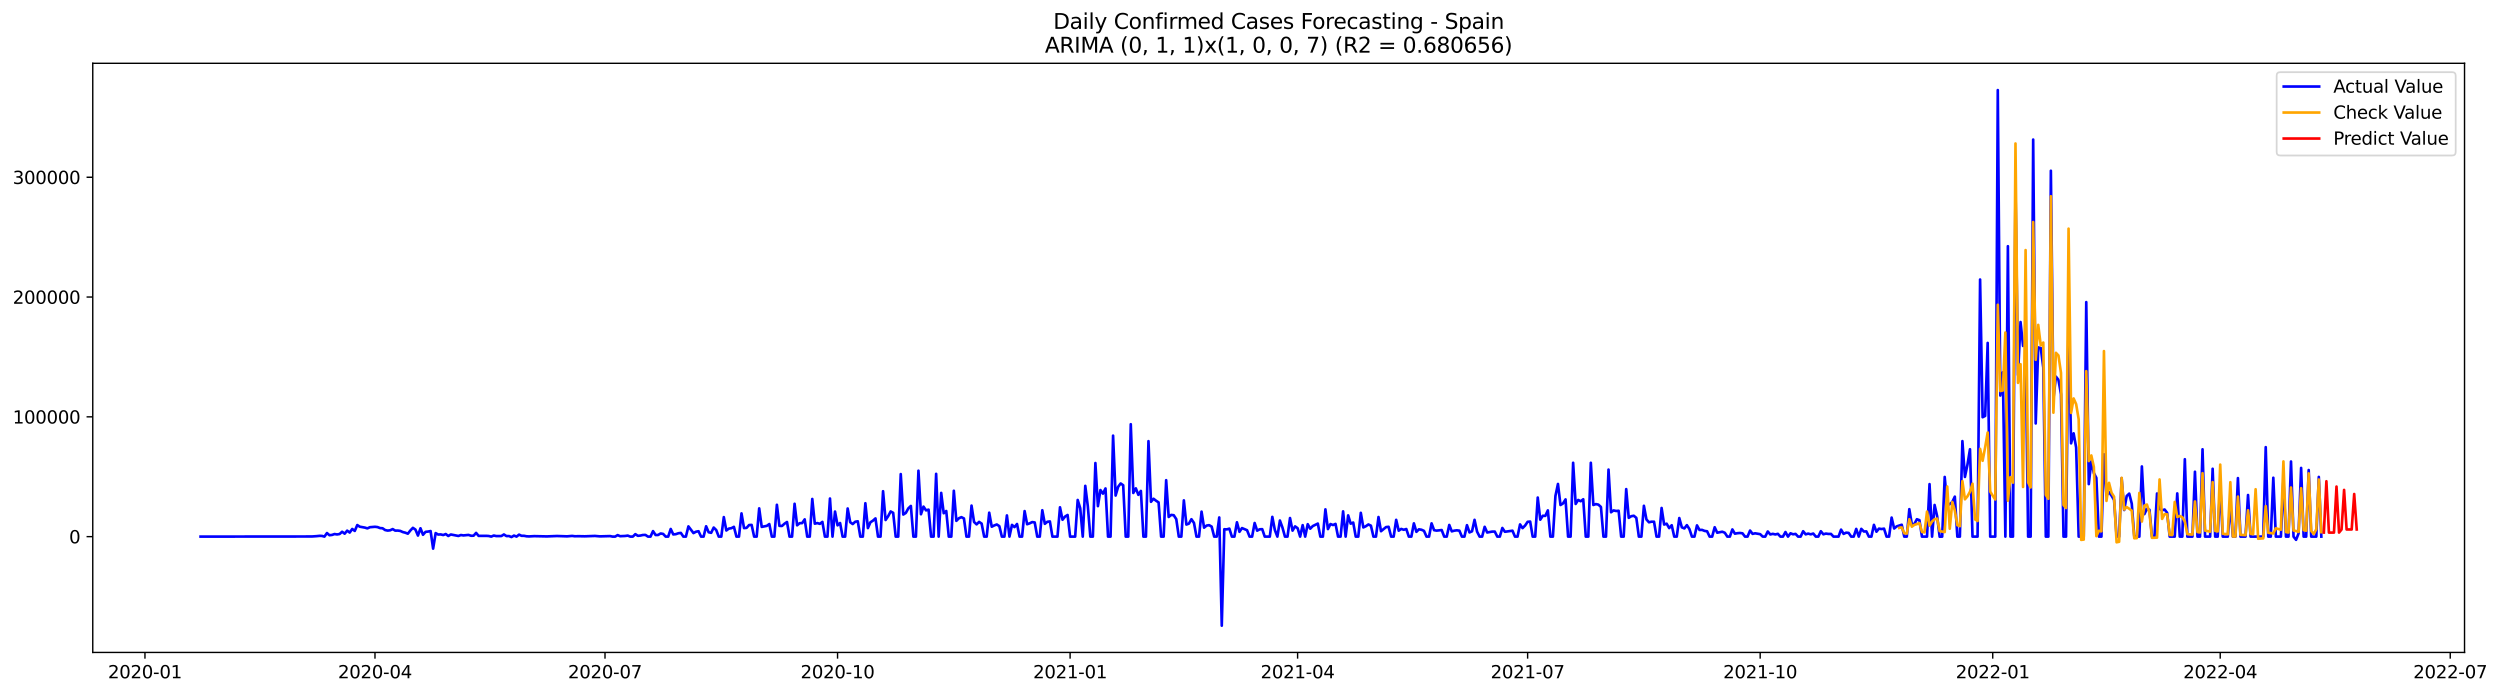 <?xml version="1.0" encoding="utf-8" standalone="no"?>
<!DOCTYPE svg PUBLIC "-//W3C//DTD SVG 1.1//EN"
  "http://www.w3.org/Graphics/SVG/1.1/DTD/svg11.dtd">
<svg xmlns:xlink="http://www.w3.org/1999/xlink" width="1411.602pt" height="392.274pt" viewBox="0 0 1411.602 392.274" xmlns="http://www.w3.org/2000/svg" version="1.1">
 <defs>
  <style type="text/css">*{stroke-linejoin: round; stroke-linecap: butt}</style>
 </defs>
 <g id="figure_1">
  <g id="patch_1">
   <path d="M 0 392.274 
L 1411.602 392.274 
L 1411.602 0 
L 0 0 
z
" style="fill: #ffffff"/>
  </g>
  <g id="axes_1">
   <g id="patch_2">
    <path d="M 52.375 368.396 
L 1391.575 368.396 
L 1391.575 35.755 
L 52.375 35.755 
z
" style="fill: #ffffff"/>
   </g>
   <g id="matplotlib.axis_1">
    <g id="xtick_1">
     <g id="line2d_1">
      <defs>
       <path id="mc3ab20acbf" d="M 0 0 
L 0 3.5 
" style="stroke: #000000; stroke-width: 0.8"/>
      </defs>
      <g>
       <use xlink:href="#mc3ab20acbf" x="81.848" y="368.396" style="stroke: #000000; stroke-width: 0.8"/>
      </g>
     </g>
     <g id="text_1">
      <!-- 2020-01 -->
      <g transform="translate(60.957 382.994)scale(0.1 -0.1)">
       <defs>
        <path id="DejaVuSans-32" d="M 1228 531 
L 3431 531 
L 3431 0 
L 469 0 
L 469 531 
Q 828 903 1448 1529 
Q 2069 2156 2228 2338 
Q 2531 2678 2651 2914 
Q 2772 3150 2772 3378 
Q 2772 3750 2511 3984 
Q 2250 4219 1831 4219 
Q 1534 4219 1204 4116 
Q 875 4013 500 3803 
L 500 4441 
Q 881 4594 1212 4672 
Q 1544 4750 1819 4750 
Q 2544 4750 2975 4387 
Q 3406 4025 3406 3419 
Q 3406 3131 3298 2873 
Q 3191 2616 2906 2266 
Q 2828 2175 2409 1742 
Q 1991 1309 1228 531 
z
" transform="scale(0.016)"/>
        <path id="DejaVuSans-30" d="M 2034 4250 
Q 1547 4250 1301 3770 
Q 1056 3291 1056 2328 
Q 1056 1369 1301 889 
Q 1547 409 2034 409 
Q 2525 409 2770 889 
Q 3016 1369 3016 2328 
Q 3016 3291 2770 3770 
Q 2525 4250 2034 4250 
z
M 2034 4750 
Q 2819 4750 3233 4129 
Q 3647 3509 3647 2328 
Q 3647 1150 3233 529 
Q 2819 -91 2034 -91 
Q 1250 -91 836 529 
Q 422 1150 422 2328 
Q 422 3509 836 4129 
Q 1250 4750 2034 4750 
z
" transform="scale(0.016)"/>
        <path id="DejaVuSans-2d" d="M 313 2009 
L 1997 2009 
L 1997 1497 
L 313 1497 
L 313 2009 
z
" transform="scale(0.016)"/>
        <path id="DejaVuSans-31" d="M 794 531 
L 1825 531 
L 1825 4091 
L 703 3866 
L 703 4441 
L 1819 4666 
L 2450 4666 
L 2450 531 
L 3481 531 
L 3481 0 
L 794 0 
L 794 531 
z
" transform="scale(0.016)"/>
       </defs>
       <use xlink:href="#DejaVuSans-32"/>
       <use xlink:href="#DejaVuSans-30" x="63.623"/>
       <use xlink:href="#DejaVuSans-32" x="127.246"/>
       <use xlink:href="#DejaVuSans-30" x="190.869"/>
       <use xlink:href="#DejaVuSans-2d" x="254.492"/>
       <use xlink:href="#DejaVuSans-30" x="290.576"/>
       <use xlink:href="#DejaVuSans-31" x="354.199"/>
      </g>
     </g>
    </g>
    <g id="xtick_2">
     <g id="line2d_2">
      <g>
       <use xlink:href="#mc3ab20acbf" x="211.729" y="368.396" style="stroke: #000000; stroke-width: 0.8"/>
      </g>
     </g>
     <g id="text_2">
      <!-- 2020-04 -->
      <g transform="translate(190.837 382.994)scale(0.1 -0.1)">
       <defs>
        <path id="DejaVuSans-34" d="M 2419 4116 
L 825 1625 
L 2419 1625 
L 2419 4116 
z
M 2253 4666 
L 3047 4666 
L 3047 1625 
L 3713 1625 
L 3713 1100 
L 3047 1100 
L 3047 0 
L 2419 0 
L 2419 1100 
L 313 1100 
L 313 1709 
L 2253 4666 
z
" transform="scale(0.016)"/>
       </defs>
       <use xlink:href="#DejaVuSans-32"/>
       <use xlink:href="#DejaVuSans-30" x="63.623"/>
       <use xlink:href="#DejaVuSans-32" x="127.246"/>
       <use xlink:href="#DejaVuSans-30" x="190.869"/>
       <use xlink:href="#DejaVuSans-2d" x="254.492"/>
       <use xlink:href="#DejaVuSans-30" x="290.576"/>
       <use xlink:href="#DejaVuSans-34" x="354.199"/>
      </g>
     </g>
    </g>
    <g id="xtick_3">
     <g id="line2d_3">
      <g>
       <use xlink:href="#mc3ab20acbf" x="341.61" y="368.396" style="stroke: #000000; stroke-width: 0.8"/>
      </g>
     </g>
     <g id="text_3">
      <!-- 2020-07 -->
      <g transform="translate(320.718 382.994)scale(0.1 -0.1)">
       <defs>
        <path id="DejaVuSans-37" d="M 525 4666 
L 3525 4666 
L 3525 4397 
L 1831 0 
L 1172 0 
L 2766 4134 
L 525 4134 
L 525 4666 
z
" transform="scale(0.016)"/>
       </defs>
       <use xlink:href="#DejaVuSans-32"/>
       <use xlink:href="#DejaVuSans-30" x="63.623"/>
       <use xlink:href="#DejaVuSans-32" x="127.246"/>
       <use xlink:href="#DejaVuSans-30" x="190.869"/>
       <use xlink:href="#DejaVuSans-2d" x="254.492"/>
       <use xlink:href="#DejaVuSans-30" x="290.576"/>
       <use xlink:href="#DejaVuSans-37" x="354.199"/>
      </g>
     </g>
    </g>
    <g id="xtick_4">
     <g id="line2d_4">
      <g>
       <use xlink:href="#mc3ab20acbf" x="472.918" y="368.396" style="stroke: #000000; stroke-width: 0.8"/>
      </g>
     </g>
     <g id="text_4">
      <!-- 2020-10 -->
      <g transform="translate(452.026 382.994)scale(0.1 -0.1)">
       <use xlink:href="#DejaVuSans-32"/>
       <use xlink:href="#DejaVuSans-30" x="63.623"/>
       <use xlink:href="#DejaVuSans-32" x="127.246"/>
       <use xlink:href="#DejaVuSans-30" x="190.869"/>
       <use xlink:href="#DejaVuSans-2d" x="254.492"/>
       <use xlink:href="#DejaVuSans-31" x="290.576"/>
       <use xlink:href="#DejaVuSans-30" x="354.199"/>
      </g>
     </g>
    </g>
    <g id="xtick_5">
     <g id="line2d_5">
      <g>
       <use xlink:href="#mc3ab20acbf" x="604.226" y="368.396" style="stroke: #000000; stroke-width: 0.8"/>
      </g>
     </g>
     <g id="text_5">
      <!-- 2021-01 -->
      <g transform="translate(583.334 382.994)scale(0.1 -0.1)">
       <use xlink:href="#DejaVuSans-32"/>
       <use xlink:href="#DejaVuSans-30" x="63.623"/>
       <use xlink:href="#DejaVuSans-32" x="127.246"/>
       <use xlink:href="#DejaVuSans-31" x="190.869"/>
       <use xlink:href="#DejaVuSans-2d" x="254.492"/>
       <use xlink:href="#DejaVuSans-30" x="290.576"/>
       <use xlink:href="#DejaVuSans-31" x="354.199"/>
      </g>
     </g>
    </g>
    <g id="xtick_6">
     <g id="line2d_6">
      <g>
       <use xlink:href="#mc3ab20acbf" x="732.679" y="368.396" style="stroke: #000000; stroke-width: 0.8"/>
      </g>
     </g>
     <g id="text_6">
      <!-- 2021-04 -->
      <g transform="translate(711.788 382.994)scale(0.1 -0.1)">
       <use xlink:href="#DejaVuSans-32"/>
       <use xlink:href="#DejaVuSans-30" x="63.623"/>
       <use xlink:href="#DejaVuSans-32" x="127.246"/>
       <use xlink:href="#DejaVuSans-31" x="190.869"/>
       <use xlink:href="#DejaVuSans-2d" x="254.492"/>
       <use xlink:href="#DejaVuSans-30" x="290.576"/>
       <use xlink:href="#DejaVuSans-34" x="354.199"/>
      </g>
     </g>
    </g>
    <g id="xtick_7">
     <g id="line2d_7">
      <g>
       <use xlink:href="#mc3ab20acbf" x="862.56" y="368.396" style="stroke: #000000; stroke-width: 0.8"/>
      </g>
     </g>
     <g id="text_7">
      <!-- 2021-07 -->
      <g transform="translate(841.669 382.994)scale(0.1 -0.1)">
       <use xlink:href="#DejaVuSans-32"/>
       <use xlink:href="#DejaVuSans-30" x="63.623"/>
       <use xlink:href="#DejaVuSans-32" x="127.246"/>
       <use xlink:href="#DejaVuSans-31" x="190.869"/>
       <use xlink:href="#DejaVuSans-2d" x="254.492"/>
       <use xlink:href="#DejaVuSans-30" x="290.576"/>
       <use xlink:href="#DejaVuSans-37" x="354.199"/>
      </g>
     </g>
    </g>
    <g id="xtick_8">
     <g id="line2d_8">
      <g>
       <use xlink:href="#mc3ab20acbf" x="993.868" y="368.396" style="stroke: #000000; stroke-width: 0.8"/>
      </g>
     </g>
     <g id="text_8">
      <!-- 2021-10 -->
      <g transform="translate(972.977 382.994)scale(0.1 -0.1)">
       <use xlink:href="#DejaVuSans-32"/>
       <use xlink:href="#DejaVuSans-30" x="63.623"/>
       <use xlink:href="#DejaVuSans-32" x="127.246"/>
       <use xlink:href="#DejaVuSans-31" x="190.869"/>
       <use xlink:href="#DejaVuSans-2d" x="254.492"/>
       <use xlink:href="#DejaVuSans-31" x="290.576"/>
       <use xlink:href="#DejaVuSans-30" x="354.199"/>
      </g>
     </g>
    </g>
    <g id="xtick_9">
     <g id="line2d_9">
      <g>
       <use xlink:href="#mc3ab20acbf" x="1125.177" y="368.396" style="stroke: #000000; stroke-width: 0.8"/>
      </g>
     </g>
     <g id="text_9">
      <!-- 2022-01 -->
      <g transform="translate(1104.285 382.994)scale(0.1 -0.1)">
       <use xlink:href="#DejaVuSans-32"/>
       <use xlink:href="#DejaVuSans-30" x="63.623"/>
       <use xlink:href="#DejaVuSans-32" x="127.246"/>
       <use xlink:href="#DejaVuSans-32" x="190.869"/>
       <use xlink:href="#DejaVuSans-2d" x="254.492"/>
       <use xlink:href="#DejaVuSans-30" x="290.576"/>
       <use xlink:href="#DejaVuSans-31" x="354.199"/>
      </g>
     </g>
    </g>
    <g id="xtick_10">
     <g id="line2d_10">
      <g>
       <use xlink:href="#mc3ab20acbf" x="1253.63" y="368.396" style="stroke: #000000; stroke-width: 0.8"/>
      </g>
     </g>
     <g id="text_10">
      <!-- 2022-04 -->
      <g transform="translate(1232.739 382.994)scale(0.1 -0.1)">
       <use xlink:href="#DejaVuSans-32"/>
       <use xlink:href="#DejaVuSans-30" x="63.623"/>
       <use xlink:href="#DejaVuSans-32" x="127.246"/>
       <use xlink:href="#DejaVuSans-32" x="190.869"/>
       <use xlink:href="#DejaVuSans-2d" x="254.492"/>
       <use xlink:href="#DejaVuSans-30" x="290.576"/>
       <use xlink:href="#DejaVuSans-34" x="354.199"/>
      </g>
     </g>
    </g>
    <g id="xtick_11">
     <g id="line2d_11">
      <g>
       <use xlink:href="#mc3ab20acbf" x="1383.511" y="368.396" style="stroke: #000000; stroke-width: 0.8"/>
      </g>
     </g>
     <g id="text_11">
      <!-- 2022-07 -->
      <g transform="translate(1362.62 382.994)scale(0.1 -0.1)">
       <use xlink:href="#DejaVuSans-32"/>
       <use xlink:href="#DejaVuSans-30" x="63.623"/>
       <use xlink:href="#DejaVuSans-32" x="127.246"/>
       <use xlink:href="#DejaVuSans-32" x="190.869"/>
       <use xlink:href="#DejaVuSans-2d" x="254.492"/>
       <use xlink:href="#DejaVuSans-30" x="290.576"/>
       <use xlink:href="#DejaVuSans-37" x="354.199"/>
      </g>
     </g>
    </g>
   </g>
   <g id="matplotlib.axis_2">
    <g id="ytick_1">
     <g id="line2d_12">
      <defs>
       <path id="mb4e9596f7f" d="M 0 0 
L -3.5 0 
" style="stroke: #000000; stroke-width: 0.8"/>
      </defs>
      <g>
       <use xlink:href="#mb4e9596f7f" x="52.375" y="302.992" style="stroke: #000000; stroke-width: 0.8"/>
      </g>
     </g>
     <g id="text_12">
      <!-- 0 -->
      <g transform="translate(39.013 306.791)scale(0.1 -0.1)">
       <use xlink:href="#DejaVuSans-30"/>
      </g>
     </g>
    </g>
    <g id="ytick_2">
     <g id="line2d_13">
      <g>
       <use xlink:href="#mb4e9596f7f" x="52.375" y="235.358" style="stroke: #000000; stroke-width: 0.8"/>
      </g>
     </g>
     <g id="text_13">
      <!-- 100000 -->
      <g transform="translate(7.2 239.157)scale(0.1 -0.1)">
       <use xlink:href="#DejaVuSans-31"/>
       <use xlink:href="#DejaVuSans-30" x="63.623"/>
       <use xlink:href="#DejaVuSans-30" x="127.246"/>
       <use xlink:href="#DejaVuSans-30" x="190.869"/>
       <use xlink:href="#DejaVuSans-30" x="254.492"/>
       <use xlink:href="#DejaVuSans-30" x="318.115"/>
      </g>
     </g>
    </g>
    <g id="ytick_3">
     <g id="line2d_14">
      <g>
       <use xlink:href="#mb4e9596f7f" x="52.375" y="167.724" style="stroke: #000000; stroke-width: 0.8"/>
      </g>
     </g>
     <g id="text_14">
      <!-- 200000 -->
      <g transform="translate(7.2 171.523)scale(0.1 -0.1)">
       <use xlink:href="#DejaVuSans-32"/>
       <use xlink:href="#DejaVuSans-30" x="63.623"/>
       <use xlink:href="#DejaVuSans-30" x="127.246"/>
       <use xlink:href="#DejaVuSans-30" x="190.869"/>
       <use xlink:href="#DejaVuSans-30" x="254.492"/>
       <use xlink:href="#DejaVuSans-30" x="318.115"/>
      </g>
     </g>
    </g>
    <g id="ytick_4">
     <g id="line2d_15">
      <g>
       <use xlink:href="#mb4e9596f7f" x="52.375" y="100.09" style="stroke: #000000; stroke-width: 0.8"/>
      </g>
     </g>
     <g id="text_15">
      <!-- 300000 -->
      <g transform="translate(7.2 103.889)scale(0.1 -0.1)">
       <defs>
        <path id="DejaVuSans-33" d="M 2597 2516 
Q 3050 2419 3304 2112 
Q 3559 1806 3559 1356 
Q 3559 666 3084 287 
Q 2609 -91 1734 -91 
Q 1441 -91 1130 -33 
Q 819 25 488 141 
L 488 750 
Q 750 597 1062 519 
Q 1375 441 1716 441 
Q 2309 441 2620 675 
Q 2931 909 2931 1356 
Q 2931 1769 2642 2001 
Q 2353 2234 1838 2234 
L 1294 2234 
L 1294 2753 
L 1863 2753 
Q 2328 2753 2575 2939 
Q 2822 3125 2822 3475 
Q 2822 3834 2567 4026 
Q 2313 4219 1838 4219 
Q 1578 4219 1281 4162 
Q 984 4106 628 3988 
L 628 4550 
Q 988 4650 1302 4700 
Q 1616 4750 1894 4750 
Q 2613 4750 3031 4423 
Q 3450 4097 3450 3541 
Q 3450 3153 3228 2886 
Q 3006 2619 2597 2516 
z
" transform="scale(0.016)"/>
       </defs>
       <use xlink:href="#DejaVuSans-33"/>
       <use xlink:href="#DejaVuSans-30" x="63.623"/>
       <use xlink:href="#DejaVuSans-30" x="127.246"/>
       <use xlink:href="#DejaVuSans-30" x="190.869"/>
       <use xlink:href="#DejaVuSans-30" x="254.492"/>
       <use xlink:href="#DejaVuSans-30" x="318.115"/>
      </g>
     </g>
    </g>
   </g>
   <g id="line2d_16">
    <path d="M 113.248 302.992 
L 176.047 302.924 
L 178.902 302.721 
L 180.329 302.571 
L 181.756 302.598 
L 183.184 302.992 
L 184.611 300.993 
L 186.038 302.208 
L 187.465 302.04 
L 188.893 301.542 
L 190.32 301.77 
L 191.747 301.529 
L 193.174 300.251 
L 194.602 301.337 
L 196.029 299.634 
L 197.456 300.696 
L 198.883 298.685 
L 200.311 299.78 
L 201.738 296.479 
L 203.165 297.398 
L 206.02 297.908 
L 207.447 298.342 
L 208.874 297.685 
L 211.729 297.449 
L 213.156 297.617 
L 214.583 298.167 
L 216.011 298.278 
L 217.438 299.287 
L 218.865 299.59 
L 220.292 299.429 
L 221.72 298.746 
L 223.147 299.609 
L 224.574 299.576 
L 226.001 299.776 
L 227.429 300.419 
L 228.856 300.781 
L 230.283 301.34 
L 231.71 299.54 
L 233.138 298.052 
L 234.565 299.007 
L 235.992 302.392 
L 237.42 298.293 
L 238.847 301.953 
L 240.274 300.308 
L 241.701 300.144 
L 243.129 299.857 
L 244.556 309.778 
L 245.983 301.02 
L 247.41 301.822 
L 248.838 301.753 
L 250.265 302.107 
L 251.692 301.542 
L 253.119 302.641 
L 254.547 301.787 
L 258.828 302.623 
L 260.256 302.1 
L 261.683 302.318 
L 264.538 302.038 
L 265.965 302.504 
L 267.392 302.47 
L 268.819 300.905 
L 270.247 302.59 
L 274.528 302.557 
L 275.956 302.643 
L 277.383 302.992 
L 278.81 302.378 
L 280.237 302.7 
L 283.092 302.666 
L 284.519 301.783 
L 285.946 302.677 
L 287.374 302.666 
L 288.801 303.243 
L 290.228 302.411 
L 291.655 302.992 
L 293.083 301.878 
L 294.51 302.547 
L 295.937 302.543 
L 297.365 302.822 
L 298.792 302.884 
L 301.646 302.725 
L 308.783 302.879 
L 314.492 302.652 
L 320.201 302.844 
L 323.055 302.596 
L 324.483 302.784 
L 327.337 302.766 
L 330.192 302.824 
L 335.901 302.61 
L 338.755 302.856 
L 344.464 302.693 
L 345.891 302.992 
L 347.319 302.992 
L 348.746 302.15 
L 350.173 302.761 
L 353.028 302.624 
L 354.455 302.415 
L 355.882 302.992 
L 357.31 302.992 
L 358.737 301.609 
L 360.164 302.541 
L 361.591 302.4 
L 363.019 302.071 
L 364.446 302.045 
L 365.873 302.992 
L 367.3 302.992 
L 368.728 299.893 
L 370.155 302.073 
L 371.582 302.074 
L 373.009 301.223 
L 374.437 301.467 
L 375.864 302.992 
L 377.291 302.992 
L 378.718 298.69 
L 380.146 301.755 
L 381.573 301.618 
L 383 301.105 
L 384.428 300.9 
L 385.855 302.992 
L 387.282 302.992 
L 388.709 297.221 
L 391.564 300.994 
L 392.991 300.227 
L 394.418 299.943 
L 395.846 302.992 
L 397.273 302.992 
L 398.7 297.163 
L 400.127 300.535 
L 401.555 300.846 
L 402.982 297.885 
L 404.409 299.286 
L 405.836 302.992 
L 407.264 302.992 
L 408.691 291.988 
L 410.118 299.533 
L 411.546 298.48 
L 412.973 298.231 
L 414.4 297.481 
L 415.827 302.992 
L 417.255 302.992 
L 418.682 289.883 
L 420.109 298.178 
L 421.536 298.057 
L 422.964 296.46 
L 424.391 296.378 
L 425.818 302.992 
L 427.245 302.992 
L 428.673 287.049 
L 430.1 297.503 
L 432.954 296.932 
L 434.382 295.906 
L 435.809 302.992 
L 437.236 302.992 
L 438.663 285.028 
L 440.091 296.929 
L 441.518 296.995 
L 442.945 295.712 
L 444.373 294.752 
L 445.8 302.992 
L 447.227 302.992 
L 448.654 284.457 
L 450.082 296.609 
L 451.509 295.421 
L 452.936 295.355 
L 454.363 293.26 
L 455.791 302.992 
L 457.218 302.992 
L 458.645 281.736 
L 460.072 295.688 
L 461.5 295.357 
L 462.927 295.787 
L 464.354 294.692 
L 465.781 302.992 
L 467.209 302.992 
L 468.636 281.494 
L 470.063 302.992 
L 471.491 288.841 
L 472.918 296.621 
L 474.345 295.332 
L 475.772 302.992 
L 477.2 302.992 
L 478.627 287.111 
L 480.054 294.877 
L 481.481 295.896 
L 482.909 294.59 
L 484.336 294.343 
L 485.763 302.992 
L 487.19 302.992 
L 488.618 284.152 
L 490.045 298.178 
L 491.472 294.896 
L 492.899 293.984 
L 494.327 292.721 
L 495.754 302.992 
L 497.181 302.992 
L 498.608 277.366 
L 500.036 293.609 
L 501.463 291.512 
L 502.89 288.798 
L 504.318 289.566 
L 505.745 302.992 
L 507.172 302.992 
L 508.599 267.695 
L 510.027 290.535 
L 511.454 289.624 
L 512.881 287.044 
L 514.308 285.681 
L 515.736 302.992 
L 517.163 302.992 
L 518.59 265.78 
L 520.017 290.365 
L 521.445 286.055 
L 522.872 288.174 
L 524.299 287.763 
L 525.726 302.992 
L 527.154 302.992 
L 528.581 267.561 
L 530.008 302.992 
L 531.436 278.311 
L 532.863 289.796 
L 534.29 288.538 
L 535.717 302.992 
L 537.145 302.992 
L 538.572 277.106 
L 539.999 294.092 
L 541.426 292.632 
L 542.854 292.013 
L 544.281 292.741 
L 545.708 302.992 
L 547.135 302.992 
L 548.563 285.484 
L 549.99 294.721 
L 551.417 296.078 
L 552.844 294.68 
L 554.272 295.651 
L 555.699 302.992 
L 557.126 302.992 
L 558.553 289.479 
L 559.981 297.407 
L 561.408 296.681 
L 562.835 296.142 
L 564.263 297.077 
L 565.69 302.992 
L 567.117 302.992 
L 568.544 291.033 
L 569.972 302.992 
L 571.399 296.382 
L 572.826 297.611 
L 574.253 295.877 
L 575.681 302.992 
L 577.108 302.992 
L 578.535 288.58 
L 579.962 296.006 
L 581.39 295.499 
L 582.817 294.787 
L 584.244 295.001 
L 585.671 302.992 
L 587.099 302.992 
L 588.526 288.103 
L 589.953 295.786 
L 591.381 294.615 
L 592.808 294.428 
L 594.235 302.992 
L 597.09 302.992 
L 598.517 286.447 
L 599.944 293.463 
L 601.371 291.686 
L 602.799 290.786 
L 604.226 302.992 
L 607.08 302.992 
L 608.508 282.31 
L 609.935 286.962 
L 611.362 302.992 
L 612.789 274.342 
L 614.217 285.775 
L 615.644 302.992 
L 617.071 302.992 
L 618.499 261.45 
L 619.926 285.787 
L 621.353 276.703 
L 622.78 278.726 
L 624.208 275.805 
L 625.635 302.992 
L 627.062 302.992 
L 628.489 245.985 
L 629.917 279.799 
L 631.344 274.872 
L 632.771 272.991 
L 634.198 273.987 
L 635.626 302.992 
L 637.053 302.992 
L 638.48 239.536 
L 639.907 278.349 
L 641.335 275.745 
L 642.762 279.388 
L 644.189 277.211 
L 645.616 302.992 
L 647.044 302.992 
L 648.471 249.097 
L 649.898 283.335 
L 651.326 281.622 
L 652.753 282.729 
L 654.18 283.672 
L 655.607 302.992 
L 657.035 302.992 
L 658.462 271.14 
L 659.889 291.898 
L 661.316 290.741 
L 662.744 290.917 
L 664.171 293.13 
L 665.598 302.992 
L 667.025 302.992 
L 668.453 282.532 
L 669.88 296.19 
L 671.307 295.668 
L 672.734 293.175 
L 674.162 295.258 
L 675.589 302.992 
L 677.016 302.992 
L 678.444 288.891 
L 679.871 297.946 
L 681.298 296.761 
L 682.725 296.521 
L 684.153 297.35 
L 685.58 302.992 
L 687.007 302.992 
L 688.434 292.185 
L 689.862 353.276 
L 691.289 298.841 
L 692.716 298.909 
L 694.143 298.491 
L 695.571 302.992 
L 696.998 302.992 
L 698.425 294.904 
L 699.852 300.278 
L 701.28 298.177 
L 704.134 299.375 
L 705.561 302.992 
L 706.989 302.992 
L 708.416 295.31 
L 709.843 299.636 
L 711.271 298.871 
L 712.698 298.788 
L 714.125 302.992 
L 716.98 302.992 
L 718.407 291.852 
L 719.834 299.261 
L 721.261 302.992 
L 722.689 293.916 
L 724.116 297.861 
L 725.543 302.992 
L 726.97 302.992 
L 728.398 292.508 
L 729.825 299.614 
L 731.252 297.22 
L 732.679 298.23 
L 734.107 302.992 
L 735.534 296.518 
L 736.961 302.992 
L 738.389 295.985 
L 739.816 298.512 
L 741.243 297.048 
L 744.098 295.637 
L 745.525 302.992 
L 746.952 302.992 
L 748.379 287.609 
L 749.807 298.736 
L 751.234 295.908 
L 752.661 296.456 
L 754.088 295.824 
L 755.516 302.992 
L 756.943 302.992 
L 758.37 288.741 
L 759.797 302.992 
L 761.225 291.008 
L 762.652 295.678 
L 764.079 295.058 
L 765.506 302.992 
L 766.934 302.992 
L 768.361 289.565 
L 769.788 297.808 
L 771.216 297.131 
L 772.643 296.132 
L 774.07 296.813 
L 775.497 302.992 
L 776.925 302.992 
L 778.352 291.932 
L 779.779 299.938 
L 782.634 297.608 
L 784.061 297.455 
L 785.488 302.992 
L 786.915 302.992 
L 788.343 293.534 
L 789.77 299.65 
L 791.197 298.651 
L 792.624 299.136 
L 794.052 298.699 
L 795.479 302.992 
L 796.906 302.992 
L 798.334 295.511 
L 799.761 300.294 
L 801.188 298.88 
L 802.615 299.114 
L 804.043 299.751 
L 805.47 302.992 
L 806.897 302.992 
L 808.324 295.507 
L 809.752 299.367 
L 811.179 299.605 
L 814.033 299.284 
L 815.461 302.992 
L 816.888 302.992 
L 818.315 296.41 
L 819.742 300.024 
L 821.17 299.621 
L 822.597 299.441 
L 824.024 299.631 
L 825.452 302.992 
L 826.879 302.992 
L 828.306 296.538 
L 829.733 300.622 
L 831.161 299.998 
L 832.588 293.52 
L 834.015 300.19 
L 835.442 302.992 
L 836.87 302.992 
L 838.297 297.468 
L 839.724 300.671 
L 842.579 300.153 
L 844.006 300.142 
L 845.433 302.992 
L 846.86 302.992 
L 848.288 298.116 
L 849.715 300.259 
L 853.997 299.661 
L 855.424 302.992 
L 856.851 302.992 
L 858.279 296.107 
L 859.706 298.196 
L 861.133 296.751 
L 862.56 294.642 
L 863.988 294.495 
L 865.415 302.992 
L 866.842 302.992 
L 868.269 280.938 
L 869.697 293.43 
L 871.124 291.234 
L 872.551 291.28 
L 873.978 288.194 
L 875.406 302.992 
L 876.833 302.992 
L 878.26 280.042 
L 879.687 273.26 
L 881.115 285.143 
L 882.542 284.265 
L 883.969 281.985 
L 885.397 302.992 
L 886.824 302.992 
L 888.251 261.31 
L 889.678 284.537 
L 891.106 282.305 
L 892.533 283.016 
L 893.96 281.91 
L 895.387 302.992 
L 896.815 302.992 
L 898.242 261.312 
L 899.669 285.137 
L 901.096 284.63 
L 902.524 284.941 
L 903.951 286.25 
L 905.378 302.992 
L 906.805 302.992 
L 908.233 265.158 
L 909.66 289.244 
L 911.087 288.197 
L 912.514 288.527 
L 913.942 288.409 
L 915.369 302.992 
L 916.796 302.992 
L 918.224 276.183 
L 919.651 292.387 
L 921.078 291.478 
L 922.505 291.217 
L 923.933 292.402 
L 925.36 302.992 
L 926.787 302.992 
L 928.214 285.592 
L 929.642 293.296 
L 931.069 294.905 
L 932.496 294.575 
L 933.923 294.571 
L 935.351 302.992 
L 936.778 302.992 
L 938.205 286.828 
L 939.632 296.18 
L 941.06 295.7 
L 942.487 298.18 
L 943.914 296.574 
L 945.342 302.992 
L 946.769 302.992 
L 948.196 292.516 
L 949.623 297.739 
L 951.051 298.38 
L 952.478 296.525 
L 953.905 298.723 
L 955.332 302.992 
L 956.76 302.992 
L 958.187 296.663 
L 959.614 299.253 
L 961.041 299.192 
L 962.469 299.77 
L 963.896 299.989 
L 965.323 302.992 
L 966.75 302.992 
L 968.178 297.714 
L 969.605 300.786 
L 972.459 300.236 
L 973.887 300.813 
L 975.314 302.992 
L 976.741 302.992 
L 978.169 298.942 
L 979.596 301.335 
L 981.023 301.071 
L 982.45 300.942 
L 983.878 301.134 
L 985.305 302.992 
L 986.732 302.992 
L 988.159 299.584 
L 989.587 301.443 
L 991.014 301.124 
L 993.868 301.614 
L 995.296 302.992 
L 996.723 302.992 
L 998.15 300.103 
L 999.577 301.774 
L 1001.005 301.434 
L 1002.432 301.77 
L 1003.859 301.43 
L 1005.287 302.992 
L 1006.714 302.992 
L 1008.141 300.402 
L 1009.568 302.992 
L 1010.996 301.126 
L 1012.423 301.685 
L 1013.85 301.471 
L 1015.277 302.992 
L 1016.705 302.992 
L 1018.132 299.954 
L 1019.559 301.714 
L 1020.986 301.282 
L 1022.414 301.72 
L 1023.841 301.263 
L 1025.268 302.992 
L 1026.695 302.992 
L 1028.123 299.958 
L 1029.55 301.689 
L 1030.977 301.279 
L 1032.405 301.496 
L 1033.832 301.463 
L 1035.259 302.992 
L 1038.114 302.992 
L 1039.541 299.055 
L 1040.968 301.445 
L 1042.395 300.766 
L 1043.823 300.9 
L 1045.25 302.992 
L 1046.677 302.992 
L 1048.104 298.652 
L 1049.532 302.992 
L 1050.959 298.622 
L 1052.386 300.093 
L 1053.813 300.048 
L 1055.241 302.992 
L 1056.668 302.992 
L 1058.095 296.365 
L 1059.522 300.225 
L 1060.95 298.483 
L 1062.377 298.721 
L 1063.804 298.504 
L 1065.232 302.992 
L 1066.659 302.992 
L 1068.086 292.255 
L 1069.513 298.408 
L 1070.941 297.225 
L 1073.795 296.288 
L 1075.222 302.992 
L 1076.65 302.992 
L 1078.077 287.496 
L 1079.504 296.052 
L 1080.931 295.866 
L 1082.359 293.185 
L 1083.786 293.7 
L 1085.213 302.992 
L 1088.068 302.992 
L 1089.495 273.363 
L 1090.922 302.992 
L 1092.35 285.128 
L 1093.777 291.43 
L 1095.204 303.048 
L 1096.631 302.992 
L 1098.059 269.309 
L 1099.486 285.315 
L 1100.913 284.636 
L 1102.34 283.446 
L 1103.768 280.43 
L 1105.195 302.992 
L 1106.622 302.992 
L 1108.049 249.085 
L 1109.477 269.294 
L 1110.904 262.384 
L 1112.331 253.678 
L 1113.758 302.992 
L 1116.613 302.992 
L 1118.04 157.836 
L 1119.467 235.58 
L 1120.895 234.844 
L 1122.322 193.636 
L 1123.749 302.992 
L 1126.604 302.992 
L 1128.031 50.876 
L 1129.458 223.336 
L 1130.886 210.212 
L 1132.313 302.992 
L 1133.74 139.02 
L 1135.167 302.992 
L 1136.595 302.992 
L 1138.022 105.234 
L 1139.449 211.725 
L 1140.876 181.842 
L 1142.304 195.345 
L 1143.731 193.081 
L 1145.158 302.992 
L 1146.585 302.992 
L 1148.013 78.808 
L 1149.44 239.097 
L 1150.867 196.17 
L 1152.295 196.504 
L 1153.722 207.564 
L 1155.149 302.992 
L 1156.576 302.992 
L 1158.004 96.416 
L 1159.431 225.296 
L 1160.858 212.665 
L 1162.285 214.467 
L 1163.713 222.56 
L 1165.14 302.992 
L 1166.567 302.992 
L 1167.994 179.815 
L 1169.422 250.323 
L 1170.849 244.676 
L 1172.276 252.694 
L 1173.703 302.992 
L 1176.558 302.992 
L 1177.985 170.595 
L 1179.412 273.347 
L 1180.84 260.491 
L 1182.267 267.109 
L 1183.694 269.848 
L 1185.122 302.992 
L 1186.549 302.992 
L 1187.976 256.523 
L 1189.403 279.739 
L 1190.831 277.894 
L 1192.258 279.852 
L 1193.685 282.286 
L 1195.112 302.992 
L 1196.54 302.992 
L 1197.967 270.001 
L 1199.394 287.982 
L 1200.821 280.056 
L 1202.249 278.717 
L 1203.676 284.374 
L 1205.103 302.992 
L 1207.958 302.992 
L 1209.385 263.385 
L 1210.812 290.275 
L 1212.24 287.341 
L 1213.667 287.842 
L 1215.094 302.992 
L 1216.521 302.992 
L 1217.949 278.646 
L 1219.376 287.335 
L 1220.803 288.156 
L 1222.23 287.696 
L 1223.658 289.567 
L 1225.085 302.992 
L 1227.939 302.992 
L 1229.367 278.599 
L 1230.794 302.992 
L 1232.221 302.992 
L 1233.648 259.302 
L 1235.076 302.992 
L 1237.93 302.992 
L 1239.358 266.37 
L 1240.785 302.992 
L 1242.212 302.992 
L 1243.639 253.692 
L 1245.067 302.992 
L 1247.921 302.992 
L 1249.348 264.689 
L 1250.776 302.992 
L 1252.203 302.992 
L 1253.63 273.73 
L 1255.057 302.992 
L 1257.912 302.992 
L 1259.339 284.677 
L 1260.766 302.992 
L 1262.194 302.992 
L 1263.621 269.963 
L 1265.048 302.992 
L 1267.903 302.992 
L 1269.33 279.504 
L 1270.757 302.992 
L 1277.894 302.992 
L 1279.321 252.483 
L 1280.748 302.992 
L 1282.175 302.992 
L 1283.603 269.754 
L 1285.03 302.992 
L 1287.884 302.992 
L 1289.312 270.919 
L 1290.739 302.992 
L 1292.166 302.992 
L 1293.593 260.589 
L 1295.021 302.992 
L 1296.448 304.799 
L 1297.875 301.185 
L 1299.303 264.218 
L 1300.73 302.992 
L 1302.157 302.992 
L 1303.584 265.402 
L 1305.012 302.992 
L 1307.866 302.992 
L 1309.293 269.29 
L 1310.721 302.992 
L 1310.721 302.992 
" clip-path="url(#p96546a6f7c)" style="fill: none; stroke: #0000ff; stroke-width: 1.5; stroke-linecap: square"/>
   </g>
   <g id="line2d_17">
    <path d="M 1072.368 298.094 
L 1073.795 297.801 
L 1075.222 301.12 
L 1076.65 301.293 
L 1078.077 293.175 
L 1079.504 297.392 
L 1080.931 296.356 
L 1082.359 295.929 
L 1083.786 295.334 
L 1085.213 300.35 
L 1086.64 300.594 
L 1088.068 288.873 
L 1089.495 296.775 
L 1090.922 294.464 
L 1092.35 293.187 
L 1093.777 292.838 
L 1095.204 299.869 
L 1098.059 300.425 
L 1099.486 274.708 
L 1100.913 298.526 
L 1102.34 283.472 
L 1103.768 288.327 
L 1105.195 296.55 
L 1106.622 297.103 
L 1108.049 271.688 
L 1109.477 281.932 
L 1110.904 280.238 
L 1112.331 277.668 
L 1113.758 273.123 
L 1115.186 293.277 
L 1116.613 294.176 
L 1118.04 253.445 
L 1119.467 260.17 
L 1120.895 252.567 
L 1122.322 244.217 
L 1123.749 277.541 
L 1125.177 279.897 
L 1126.604 282.035 
L 1128.031 172.1 
L 1129.458 220.796 
L 1130.886 220.464 
L 1132.313 187.755 
L 1133.74 282.707 
L 1135.167 269.404 
L 1136.595 272.514 
L 1138.022 81.022 
L 1139.449 216.184 
L 1140.876 205.656 
L 1142.304 274.96 
L 1143.731 141.211 
L 1145.158 272.391 
L 1146.585 275.224 
L 1148.013 125.377 
L 1149.44 203.142 
L 1150.867 183.439 
L 1152.295 195.024 
L 1153.722 193.417 
L 1155.149 279.438 
L 1156.576 281.618 
L 1158.004 110.812 
L 1159.431 233.018 
L 1160.858 199.219 
L 1162.285 200.721 
L 1163.713 210.518 
L 1165.14 285.182 
L 1166.567 286.83 
L 1167.994 129.113 
L 1169.422 233.138 
L 1170.849 224.994 
L 1172.276 228.205 
L 1173.703 236.71 
L 1175.131 304.837 
L 1176.558 304.667 
L 1177.985 209.576 
L 1179.412 260.31 
L 1180.84 257.164 
L 1182.267 263.652 
L 1183.694 302.738 
L 1185.122 299.693 
L 1186.549 299.998 
L 1187.976 198.233 
L 1189.403 282.824 
L 1190.831 272.63 
L 1192.258 278.217 
L 1193.685 280.48 
L 1195.112 306.192 
L 1196.54 305.896 
L 1197.967 269.812 
L 1199.394 287.723 
L 1200.821 286.325 
L 1202.249 287.254 
L 1203.676 288.339 
L 1205.103 303.931 
L 1206.53 303.844 
L 1207.958 278.338 
L 1209.385 294.479 
L 1210.812 285.491 
L 1212.24 284.902 
L 1213.667 289.488 
L 1215.094 303.685 
L 1217.949 303.562 
L 1219.376 270.729 
L 1220.803 292.991 
L 1222.23 290.283 
L 1223.658 290.429 
L 1225.085 302.026 
L 1226.512 302.115 
L 1227.939 283.432 
L 1229.367 291.94 
L 1230.794 291.338 
L 1232.221 292.063 
L 1233.648 294.516 
L 1235.076 301.603 
L 1237.93 301.848 
L 1239.358 283.154 
L 1240.785 300.4 
L 1242.212 300.64 
L 1243.639 267.185 
L 1245.067 299.609 
L 1247.921 300.206 
L 1249.348 272.238 
L 1250.776 299.765 
L 1252.203 300.064 
L 1253.63 262.338 
L 1255.057 301.389 
L 1257.912 301.672 
L 1259.339 272.273 
L 1260.766 302.943 
L 1262.194 302.947 
L 1263.621 280.399 
L 1265.048 301.985 
L 1267.903 302.163 
L 1269.33 288.124 
L 1270.757 301.442 
L 1272.185 301.585 
L 1273.612 276.26 
L 1275.039 304.19 
L 1277.894 303.979 
L 1279.321 285.785 
L 1280.748 300.804 
L 1283.603 301.191 
L 1285.03 298.28 
L 1287.884 299.112 
L 1289.312 260.543 
L 1290.739 300.432 
L 1292.166 300.669 
L 1293.593 275.267 
L 1295.021 299.525 
L 1296.448 299.846 
L 1297.875 300.305 
L 1299.303 275.667 
L 1300.73 299.326 
L 1302.157 299.665 
L 1303.584 267.292 
L 1305.012 299.798 
L 1306.439 301.487 
L 1307.866 298.841 
L 1309.293 270.734 
L 1310.721 300.484 
L 1310.721 300.484 
" clip-path="url(#p96546a6f7c)" style="fill: none; stroke: #ffa500; stroke-width: 1.5; stroke-linecap: square"/>
   </g>
   <g id="line2d_18">
    <path d="M 1312.148 300.716 
L 1313.575 271.745 
L 1315.002 300.716 
L 1316.43 300.716 
L 1317.857 300.716 
L 1319.284 274.742 
L 1320.711 300.716 
L 1322.139 298.962 
L 1323.566 276.633 
L 1324.993 298.962 
L 1326.42 298.962 
L 1327.848 298.962 
L 1329.275 278.943 
L 1330.702 298.962 
" clip-path="url(#p96546a6f7c)" style="fill: none; stroke: #ff0000; stroke-width: 1.5; stroke-linecap: square"/>
   </g>
   <g id="patch_3">
    <path d="M 52.375 368.396 
L 52.375 35.755 
" style="fill: none; stroke: #000000; stroke-width: 0.8; stroke-linejoin: miter; stroke-linecap: square"/>
   </g>
   <g id="patch_4">
    <path d="M 1391.575 368.396 
L 1391.575 35.755 
" style="fill: none; stroke: #000000; stroke-width: 0.8; stroke-linejoin: miter; stroke-linecap: square"/>
   </g>
   <g id="patch_5">
    <path d="M 52.375 368.396 
L 1391.575 368.396 
" style="fill: none; stroke: #000000; stroke-width: 0.8; stroke-linejoin: miter; stroke-linecap: square"/>
   </g>
   <g id="patch_6">
    <path d="M 52.375 35.755 
L 1391.575 35.755 
" style="fill: none; stroke: #000000; stroke-width: 0.8; stroke-linejoin: miter; stroke-linecap: square"/>
   </g>
   <g id="text_16">
    <!-- Daily Confirmed Cases Forecasting - Spain -->
    <g transform="translate(594.71 16.318)scale(0.12 -0.12)">
     <defs>
      <path id="DejaVuSans-44" d="M 1259 4147 
L 1259 519 
L 2022 519 
Q 2988 519 3436 956 
Q 3884 1394 3884 2338 
Q 3884 3275 3436 3711 
Q 2988 4147 2022 4147 
L 1259 4147 
z
M 628 4666 
L 1925 4666 
Q 3281 4666 3915 4102 
Q 4550 3538 4550 2338 
Q 4550 1131 3912 565 
Q 3275 0 1925 0 
L 628 0 
L 628 4666 
z
" transform="scale(0.016)"/>
      <path id="DejaVuSans-61" d="M 2194 1759 
Q 1497 1759 1228 1600 
Q 959 1441 959 1056 
Q 959 750 1161 570 
Q 1363 391 1709 391 
Q 2188 391 2477 730 
Q 2766 1069 2766 1631 
L 2766 1759 
L 2194 1759 
z
M 3341 1997 
L 3341 0 
L 2766 0 
L 2766 531 
Q 2569 213 2275 61 
Q 1981 -91 1556 -91 
Q 1019 -91 701 211 
Q 384 513 384 1019 
Q 384 1609 779 1909 
Q 1175 2209 1959 2209 
L 2766 2209 
L 2766 2266 
Q 2766 2663 2505 2880 
Q 2244 3097 1772 3097 
Q 1472 3097 1187 3025 
Q 903 2953 641 2809 
L 641 3341 
Q 956 3463 1253 3523 
Q 1550 3584 1831 3584 
Q 2591 3584 2966 3190 
Q 3341 2797 3341 1997 
z
" transform="scale(0.016)"/>
      <path id="DejaVuSans-69" d="M 603 3500 
L 1178 3500 
L 1178 0 
L 603 0 
L 603 3500 
z
M 603 4863 
L 1178 4863 
L 1178 4134 
L 603 4134 
L 603 4863 
z
" transform="scale(0.016)"/>
      <path id="DejaVuSans-6c" d="M 603 4863 
L 1178 4863 
L 1178 0 
L 603 0 
L 603 4863 
z
" transform="scale(0.016)"/>
      <path id="DejaVuSans-79" d="M 2059 -325 
Q 1816 -950 1584 -1140 
Q 1353 -1331 966 -1331 
L 506 -1331 
L 506 -850 
L 844 -850 
Q 1081 -850 1212 -737 
Q 1344 -625 1503 -206 
L 1606 56 
L 191 3500 
L 800 3500 
L 1894 763 
L 2988 3500 
L 3597 3500 
L 2059 -325 
z
" transform="scale(0.016)"/>
      <path id="DejaVuSans-20" transform="scale(0.016)"/>
      <path id="DejaVuSans-43" d="M 4122 4306 
L 4122 3641 
Q 3803 3938 3442 4084 
Q 3081 4231 2675 4231 
Q 1875 4231 1450 3742 
Q 1025 3253 1025 2328 
Q 1025 1406 1450 917 
Q 1875 428 2675 428 
Q 3081 428 3442 575 
Q 3803 722 4122 1019 
L 4122 359 
Q 3791 134 3420 21 
Q 3050 -91 2638 -91 
Q 1578 -91 968 557 
Q 359 1206 359 2328 
Q 359 3453 968 4101 
Q 1578 4750 2638 4750 
Q 3056 4750 3426 4639 
Q 3797 4528 4122 4306 
z
" transform="scale(0.016)"/>
      <path id="DejaVuSans-6f" d="M 1959 3097 
Q 1497 3097 1228 2736 
Q 959 2375 959 1747 
Q 959 1119 1226 758 
Q 1494 397 1959 397 
Q 2419 397 2687 759 
Q 2956 1122 2956 1747 
Q 2956 2369 2687 2733 
Q 2419 3097 1959 3097 
z
M 1959 3584 
Q 2709 3584 3137 3096 
Q 3566 2609 3566 1747 
Q 3566 888 3137 398 
Q 2709 -91 1959 -91 
Q 1206 -91 779 398 
Q 353 888 353 1747 
Q 353 2609 779 3096 
Q 1206 3584 1959 3584 
z
" transform="scale(0.016)"/>
      <path id="DejaVuSans-6e" d="M 3513 2113 
L 3513 0 
L 2938 0 
L 2938 2094 
Q 2938 2591 2744 2837 
Q 2550 3084 2163 3084 
Q 1697 3084 1428 2787 
Q 1159 2491 1159 1978 
L 1159 0 
L 581 0 
L 581 3500 
L 1159 3500 
L 1159 2956 
Q 1366 3272 1645 3428 
Q 1925 3584 2291 3584 
Q 2894 3584 3203 3211 
Q 3513 2838 3513 2113 
z
" transform="scale(0.016)"/>
      <path id="DejaVuSans-66" d="M 2375 4863 
L 2375 4384 
L 1825 4384 
Q 1516 4384 1395 4259 
Q 1275 4134 1275 3809 
L 1275 3500 
L 2222 3500 
L 2222 3053 
L 1275 3053 
L 1275 0 
L 697 0 
L 697 3053 
L 147 3053 
L 147 3500 
L 697 3500 
L 697 3744 
Q 697 4328 969 4595 
Q 1241 4863 1831 4863 
L 2375 4863 
z
" transform="scale(0.016)"/>
      <path id="DejaVuSans-72" d="M 2631 2963 
Q 2534 3019 2420 3045 
Q 2306 3072 2169 3072 
Q 1681 3072 1420 2755 
Q 1159 2438 1159 1844 
L 1159 0 
L 581 0 
L 581 3500 
L 1159 3500 
L 1159 2956 
Q 1341 3275 1631 3429 
Q 1922 3584 2338 3584 
Q 2397 3584 2469 3576 
Q 2541 3569 2628 3553 
L 2631 2963 
z
" transform="scale(0.016)"/>
      <path id="DejaVuSans-6d" d="M 3328 2828 
Q 3544 3216 3844 3400 
Q 4144 3584 4550 3584 
Q 5097 3584 5394 3201 
Q 5691 2819 5691 2113 
L 5691 0 
L 5113 0 
L 5113 2094 
Q 5113 2597 4934 2840 
Q 4756 3084 4391 3084 
Q 3944 3084 3684 2787 
Q 3425 2491 3425 1978 
L 3425 0 
L 2847 0 
L 2847 2094 
Q 2847 2600 2669 2842 
Q 2491 3084 2119 3084 
Q 1678 3084 1418 2786 
Q 1159 2488 1159 1978 
L 1159 0 
L 581 0 
L 581 3500 
L 1159 3500 
L 1159 2956 
Q 1356 3278 1631 3431 
Q 1906 3584 2284 3584 
Q 2666 3584 2933 3390 
Q 3200 3197 3328 2828 
z
" transform="scale(0.016)"/>
      <path id="DejaVuSans-65" d="M 3597 1894 
L 3597 1613 
L 953 1613 
Q 991 1019 1311 708 
Q 1631 397 2203 397 
Q 2534 397 2845 478 
Q 3156 559 3463 722 
L 3463 178 
Q 3153 47 2828 -22 
Q 2503 -91 2169 -91 
Q 1331 -91 842 396 
Q 353 884 353 1716 
Q 353 2575 817 3079 
Q 1281 3584 2069 3584 
Q 2775 3584 3186 3129 
Q 3597 2675 3597 1894 
z
M 3022 2063 
Q 3016 2534 2758 2815 
Q 2500 3097 2075 3097 
Q 1594 3097 1305 2825 
Q 1016 2553 972 2059 
L 3022 2063 
z
" transform="scale(0.016)"/>
      <path id="DejaVuSans-64" d="M 2906 2969 
L 2906 4863 
L 3481 4863 
L 3481 0 
L 2906 0 
L 2906 525 
Q 2725 213 2448 61 
Q 2172 -91 1784 -91 
Q 1150 -91 751 415 
Q 353 922 353 1747 
Q 353 2572 751 3078 
Q 1150 3584 1784 3584 
Q 2172 3584 2448 3432 
Q 2725 3281 2906 2969 
z
M 947 1747 
Q 947 1113 1208 752 
Q 1469 391 1925 391 
Q 2381 391 2643 752 
Q 2906 1113 2906 1747 
Q 2906 2381 2643 2742 
Q 2381 3103 1925 3103 
Q 1469 3103 1208 2742 
Q 947 2381 947 1747 
z
" transform="scale(0.016)"/>
      <path id="DejaVuSans-73" d="M 2834 3397 
L 2834 2853 
Q 2591 2978 2328 3040 
Q 2066 3103 1784 3103 
Q 1356 3103 1142 2972 
Q 928 2841 928 2578 
Q 928 2378 1081 2264 
Q 1234 2150 1697 2047 
L 1894 2003 
Q 2506 1872 2764 1633 
Q 3022 1394 3022 966 
Q 3022 478 2636 193 
Q 2250 -91 1575 -91 
Q 1294 -91 989 -36 
Q 684 19 347 128 
L 347 722 
Q 666 556 975 473 
Q 1284 391 1588 391 
Q 1994 391 2212 530 
Q 2431 669 2431 922 
Q 2431 1156 2273 1281 
Q 2116 1406 1581 1522 
L 1381 1569 
Q 847 1681 609 1914 
Q 372 2147 372 2553 
Q 372 3047 722 3315 
Q 1072 3584 1716 3584 
Q 2034 3584 2315 3537 
Q 2597 3491 2834 3397 
z
" transform="scale(0.016)"/>
      <path id="DejaVuSans-46" d="M 628 4666 
L 3309 4666 
L 3309 4134 
L 1259 4134 
L 1259 2759 
L 3109 2759 
L 3109 2228 
L 1259 2228 
L 1259 0 
L 628 0 
L 628 4666 
z
" transform="scale(0.016)"/>
      <path id="DejaVuSans-63" d="M 3122 3366 
L 3122 2828 
Q 2878 2963 2633 3030 
Q 2388 3097 2138 3097 
Q 1578 3097 1268 2742 
Q 959 2388 959 1747 
Q 959 1106 1268 751 
Q 1578 397 2138 397 
Q 2388 397 2633 464 
Q 2878 531 3122 666 
L 3122 134 
Q 2881 22 2623 -34 
Q 2366 -91 2075 -91 
Q 1284 -91 818 406 
Q 353 903 353 1747 
Q 353 2603 823 3093 
Q 1294 3584 2113 3584 
Q 2378 3584 2631 3529 
Q 2884 3475 3122 3366 
z
" transform="scale(0.016)"/>
      <path id="DejaVuSans-74" d="M 1172 4494 
L 1172 3500 
L 2356 3500 
L 2356 3053 
L 1172 3053 
L 1172 1153 
Q 1172 725 1289 603 
Q 1406 481 1766 481 
L 2356 481 
L 2356 0 
L 1766 0 
Q 1100 0 847 248 
Q 594 497 594 1153 
L 594 3053 
L 172 3053 
L 172 3500 
L 594 3500 
L 594 4494 
L 1172 4494 
z
" transform="scale(0.016)"/>
      <path id="DejaVuSans-67" d="M 2906 1791 
Q 2906 2416 2648 2759 
Q 2391 3103 1925 3103 
Q 1463 3103 1205 2759 
Q 947 2416 947 1791 
Q 947 1169 1205 825 
Q 1463 481 1925 481 
Q 2391 481 2648 825 
Q 2906 1169 2906 1791 
z
M 3481 434 
Q 3481 -459 3084 -895 
Q 2688 -1331 1869 -1331 
Q 1566 -1331 1297 -1286 
Q 1028 -1241 775 -1147 
L 775 -588 
Q 1028 -725 1275 -790 
Q 1522 -856 1778 -856 
Q 2344 -856 2625 -561 
Q 2906 -266 2906 331 
L 2906 616 
Q 2728 306 2450 153 
Q 2172 0 1784 0 
Q 1141 0 747 490 
Q 353 981 353 1791 
Q 353 2603 747 3093 
Q 1141 3584 1784 3584 
Q 2172 3584 2450 3431 
Q 2728 3278 2906 2969 
L 2906 3500 
L 3481 3500 
L 3481 434 
z
" transform="scale(0.016)"/>
      <path id="DejaVuSans-53" d="M 3425 4513 
L 3425 3897 
Q 3066 4069 2747 4153 
Q 2428 4238 2131 4238 
Q 1616 4238 1336 4038 
Q 1056 3838 1056 3469 
Q 1056 3159 1242 3001 
Q 1428 2844 1947 2747 
L 2328 2669 
Q 3034 2534 3370 2195 
Q 3706 1856 3706 1288 
Q 3706 609 3251 259 
Q 2797 -91 1919 -91 
Q 1588 -91 1214 -16 
Q 841 59 441 206 
L 441 856 
Q 825 641 1194 531 
Q 1563 422 1919 422 
Q 2459 422 2753 634 
Q 3047 847 3047 1241 
Q 3047 1584 2836 1778 
Q 2625 1972 2144 2069 
L 1759 2144 
Q 1053 2284 737 2584 
Q 422 2884 422 3419 
Q 422 4038 858 4394 
Q 1294 4750 2059 4750 
Q 2388 4750 2728 4690 
Q 3069 4631 3425 4513 
z
" transform="scale(0.016)"/>
      <path id="DejaVuSans-70" d="M 1159 525 
L 1159 -1331 
L 581 -1331 
L 581 3500 
L 1159 3500 
L 1159 2969 
Q 1341 3281 1617 3432 
Q 1894 3584 2278 3584 
Q 2916 3584 3314 3078 
Q 3713 2572 3713 1747 
Q 3713 922 3314 415 
Q 2916 -91 2278 -91 
Q 1894 -91 1617 61 
Q 1341 213 1159 525 
z
M 3116 1747 
Q 3116 2381 2855 2742 
Q 2594 3103 2138 3103 
Q 1681 3103 1420 2742 
Q 1159 2381 1159 1747 
Q 1159 1113 1420 752 
Q 1681 391 2138 391 
Q 2594 391 2855 752 
Q 3116 1113 3116 1747 
z
" transform="scale(0.016)"/>
     </defs>
     <use xlink:href="#DejaVuSans-44"/>
     <use xlink:href="#DejaVuSans-61" x="77.002"/>
     <use xlink:href="#DejaVuSans-69" x="138.281"/>
     <use xlink:href="#DejaVuSans-6c" x="166.064"/>
     <use xlink:href="#DejaVuSans-79" x="193.848"/>
     <use xlink:href="#DejaVuSans-20" x="253.027"/>
     <use xlink:href="#DejaVuSans-43" x="284.814"/>
     <use xlink:href="#DejaVuSans-6f" x="354.639"/>
     <use xlink:href="#DejaVuSans-6e" x="415.82"/>
     <use xlink:href="#DejaVuSans-66" x="479.199"/>
     <use xlink:href="#DejaVuSans-69" x="514.404"/>
     <use xlink:href="#DejaVuSans-72" x="542.188"/>
     <use xlink:href="#DejaVuSans-6d" x="581.551"/>
     <use xlink:href="#DejaVuSans-65" x="678.963"/>
     <use xlink:href="#DejaVuSans-64" x="740.486"/>
     <use xlink:href="#DejaVuSans-20" x="803.963"/>
     <use xlink:href="#DejaVuSans-43" x="835.75"/>
     <use xlink:href="#DejaVuSans-61" x="905.574"/>
     <use xlink:href="#DejaVuSans-73" x="966.854"/>
     <use xlink:href="#DejaVuSans-65" x="1018.953"/>
     <use xlink:href="#DejaVuSans-73" x="1080.477"/>
     <use xlink:href="#DejaVuSans-20" x="1132.576"/>
     <use xlink:href="#DejaVuSans-46" x="1164.363"/>
     <use xlink:href="#DejaVuSans-6f" x="1218.258"/>
     <use xlink:href="#DejaVuSans-72" x="1279.439"/>
     <use xlink:href="#DejaVuSans-65" x="1318.303"/>
     <use xlink:href="#DejaVuSans-63" x="1379.826"/>
     <use xlink:href="#DejaVuSans-61" x="1434.807"/>
     <use xlink:href="#DejaVuSans-73" x="1496.086"/>
     <use xlink:href="#DejaVuSans-74" x="1548.186"/>
     <use xlink:href="#DejaVuSans-69" x="1587.395"/>
     <use xlink:href="#DejaVuSans-6e" x="1615.178"/>
     <use xlink:href="#DejaVuSans-67" x="1678.557"/>
     <use xlink:href="#DejaVuSans-20" x="1742.033"/>
     <use xlink:href="#DejaVuSans-2d" x="1773.82"/>
     <use xlink:href="#DejaVuSans-20" x="1809.904"/>
     <use xlink:href="#DejaVuSans-53" x="1841.691"/>
     <use xlink:href="#DejaVuSans-70" x="1905.168"/>
     <use xlink:href="#DejaVuSans-61" x="1968.645"/>
     <use xlink:href="#DejaVuSans-69" x="2029.924"/>
     <use xlink:href="#DejaVuSans-6e" x="2057.707"/>
    </g>
    <!-- ARIMA (0, 1, 1)x(1, 0, 0, 7) (R2 = 0.680656) -->
    <g transform="translate(589.991 29.756)scale(0.12 -0.12)">
     <defs>
      <path id="DejaVuSans-41" d="M 2188 4044 
L 1331 1722 
L 3047 1722 
L 2188 4044 
z
M 1831 4666 
L 2547 4666 
L 4325 0 
L 3669 0 
L 3244 1197 
L 1141 1197 
L 716 0 
L 50 0 
L 1831 4666 
z
" transform="scale(0.016)"/>
      <path id="DejaVuSans-52" d="M 2841 2188 
Q 3044 2119 3236 1894 
Q 3428 1669 3622 1275 
L 4263 0 
L 3584 0 
L 2988 1197 
Q 2756 1666 2539 1819 
Q 2322 1972 1947 1972 
L 1259 1972 
L 1259 0 
L 628 0 
L 628 4666 
L 2053 4666 
Q 2853 4666 3247 4331 
Q 3641 3997 3641 3322 
Q 3641 2881 3436 2590 
Q 3231 2300 2841 2188 
z
M 1259 4147 
L 1259 2491 
L 2053 2491 
Q 2509 2491 2742 2702 
Q 2975 2913 2975 3322 
Q 2975 3731 2742 3939 
Q 2509 4147 2053 4147 
L 1259 4147 
z
" transform="scale(0.016)"/>
      <path id="DejaVuSans-49" d="M 628 4666 
L 1259 4666 
L 1259 0 
L 628 0 
L 628 4666 
z
" transform="scale(0.016)"/>
      <path id="DejaVuSans-4d" d="M 628 4666 
L 1569 4666 
L 2759 1491 
L 3956 4666 
L 4897 4666 
L 4897 0 
L 4281 0 
L 4281 4097 
L 3078 897 
L 2444 897 
L 1241 4097 
L 1241 0 
L 628 0 
L 628 4666 
z
" transform="scale(0.016)"/>
      <path id="DejaVuSans-28" d="M 1984 4856 
Q 1566 4138 1362 3434 
Q 1159 2731 1159 2009 
Q 1159 1288 1364 580 
Q 1569 -128 1984 -844 
L 1484 -844 
Q 1016 -109 783 600 
Q 550 1309 550 2009 
Q 550 2706 781 3412 
Q 1013 4119 1484 4856 
L 1984 4856 
z
" transform="scale(0.016)"/>
      <path id="DejaVuSans-2c" d="M 750 794 
L 1409 794 
L 1409 256 
L 897 -744 
L 494 -744 
L 750 256 
L 750 794 
z
" transform="scale(0.016)"/>
      <path id="DejaVuSans-29" d="M 513 4856 
L 1013 4856 
Q 1481 4119 1714 3412 
Q 1947 2706 1947 2009 
Q 1947 1309 1714 600 
Q 1481 -109 1013 -844 
L 513 -844 
Q 928 -128 1133 580 
Q 1338 1288 1338 2009 
Q 1338 2731 1133 3434 
Q 928 4138 513 4856 
z
" transform="scale(0.016)"/>
      <path id="DejaVuSans-78" d="M 3513 3500 
L 2247 1797 
L 3578 0 
L 2900 0 
L 1881 1375 
L 863 0 
L 184 0 
L 1544 1831 
L 300 3500 
L 978 3500 
L 1906 2253 
L 2834 3500 
L 3513 3500 
z
" transform="scale(0.016)"/>
      <path id="DejaVuSans-3d" d="M 678 2906 
L 4684 2906 
L 4684 2381 
L 678 2381 
L 678 2906 
z
M 678 1631 
L 4684 1631 
L 4684 1100 
L 678 1100 
L 678 1631 
z
" transform="scale(0.016)"/>
      <path id="DejaVuSans-2e" d="M 684 794 
L 1344 794 
L 1344 0 
L 684 0 
L 684 794 
z
" transform="scale(0.016)"/>
      <path id="DejaVuSans-36" d="M 2113 2584 
Q 1688 2584 1439 2293 
Q 1191 2003 1191 1497 
Q 1191 994 1439 701 
Q 1688 409 2113 409 
Q 2538 409 2786 701 
Q 3034 994 3034 1497 
Q 3034 2003 2786 2293 
Q 2538 2584 2113 2584 
z
M 3366 4563 
L 3366 3988 
Q 3128 4100 2886 4159 
Q 2644 4219 2406 4219 
Q 1781 4219 1451 3797 
Q 1122 3375 1075 2522 
Q 1259 2794 1537 2939 
Q 1816 3084 2150 3084 
Q 2853 3084 3261 2657 
Q 3669 2231 3669 1497 
Q 3669 778 3244 343 
Q 2819 -91 2113 -91 
Q 1303 -91 875 529 
Q 447 1150 447 2328 
Q 447 3434 972 4092 
Q 1497 4750 2381 4750 
Q 2619 4750 2861 4703 
Q 3103 4656 3366 4563 
z
" transform="scale(0.016)"/>
      <path id="DejaVuSans-38" d="M 2034 2216 
Q 1584 2216 1326 1975 
Q 1069 1734 1069 1313 
Q 1069 891 1326 650 
Q 1584 409 2034 409 
Q 2484 409 2743 651 
Q 3003 894 3003 1313 
Q 3003 1734 2745 1975 
Q 2488 2216 2034 2216 
z
M 1403 2484 
Q 997 2584 770 2862 
Q 544 3141 544 3541 
Q 544 4100 942 4425 
Q 1341 4750 2034 4750 
Q 2731 4750 3128 4425 
Q 3525 4100 3525 3541 
Q 3525 3141 3298 2862 
Q 3072 2584 2669 2484 
Q 3125 2378 3379 2068 
Q 3634 1759 3634 1313 
Q 3634 634 3220 271 
Q 2806 -91 2034 -91 
Q 1263 -91 848 271 
Q 434 634 434 1313 
Q 434 1759 690 2068 
Q 947 2378 1403 2484 
z
M 1172 3481 
Q 1172 3119 1398 2916 
Q 1625 2713 2034 2713 
Q 2441 2713 2670 2916 
Q 2900 3119 2900 3481 
Q 2900 3844 2670 4047 
Q 2441 4250 2034 4250 
Q 1625 4250 1398 4047 
Q 1172 3844 1172 3481 
z
" transform="scale(0.016)"/>
      <path id="DejaVuSans-35" d="M 691 4666 
L 3169 4666 
L 3169 4134 
L 1269 4134 
L 1269 2991 
Q 1406 3038 1543 3061 
Q 1681 3084 1819 3084 
Q 2600 3084 3056 2656 
Q 3513 2228 3513 1497 
Q 3513 744 3044 326 
Q 2575 -91 1722 -91 
Q 1428 -91 1123 -41 
Q 819 9 494 109 
L 494 744 
Q 775 591 1075 516 
Q 1375 441 1709 441 
Q 2250 441 2565 725 
Q 2881 1009 2881 1497 
Q 2881 1984 2565 2268 
Q 2250 2553 1709 2553 
Q 1456 2553 1204 2497 
Q 953 2441 691 2322 
L 691 4666 
z
" transform="scale(0.016)"/>
     </defs>
     <use xlink:href="#DejaVuSans-41"/>
     <use xlink:href="#DejaVuSans-52" x="68.408"/>
     <use xlink:href="#DejaVuSans-49" x="137.891"/>
     <use xlink:href="#DejaVuSans-4d" x="167.383"/>
     <use xlink:href="#DejaVuSans-41" x="253.662"/>
     <use xlink:href="#DejaVuSans-20" x="322.07"/>
     <use xlink:href="#DejaVuSans-28" x="353.857"/>
     <use xlink:href="#DejaVuSans-30" x="392.871"/>
     <use xlink:href="#DejaVuSans-2c" x="456.494"/>
     <use xlink:href="#DejaVuSans-20" x="488.281"/>
     <use xlink:href="#DejaVuSans-31" x="520.068"/>
     <use xlink:href="#DejaVuSans-2c" x="583.691"/>
     <use xlink:href="#DejaVuSans-20" x="615.479"/>
     <use xlink:href="#DejaVuSans-31" x="647.266"/>
     <use xlink:href="#DejaVuSans-29" x="710.889"/>
     <use xlink:href="#DejaVuSans-78" x="749.902"/>
     <use xlink:href="#DejaVuSans-28" x="809.082"/>
     <use xlink:href="#DejaVuSans-31" x="848.096"/>
     <use xlink:href="#DejaVuSans-2c" x="911.719"/>
     <use xlink:href="#DejaVuSans-20" x="943.506"/>
     <use xlink:href="#DejaVuSans-30" x="975.293"/>
     <use xlink:href="#DejaVuSans-2c" x="1038.916"/>
     <use xlink:href="#DejaVuSans-20" x="1070.703"/>
     <use xlink:href="#DejaVuSans-30" x="1102.49"/>
     <use xlink:href="#DejaVuSans-2c" x="1166.113"/>
     <use xlink:href="#DejaVuSans-20" x="1197.9"/>
     <use xlink:href="#DejaVuSans-37" x="1229.688"/>
     <use xlink:href="#DejaVuSans-29" x="1293.311"/>
     <use xlink:href="#DejaVuSans-20" x="1332.324"/>
     <use xlink:href="#DejaVuSans-28" x="1364.111"/>
     <use xlink:href="#DejaVuSans-52" x="1403.125"/>
     <use xlink:href="#DejaVuSans-32" x="1472.607"/>
     <use xlink:href="#DejaVuSans-20" x="1536.23"/>
     <use xlink:href="#DejaVuSans-3d" x="1568.018"/>
     <use xlink:href="#DejaVuSans-20" x="1651.807"/>
     <use xlink:href="#DejaVuSans-30" x="1683.594"/>
     <use xlink:href="#DejaVuSans-2e" x="1747.217"/>
     <use xlink:href="#DejaVuSans-36" x="1779.004"/>
     <use xlink:href="#DejaVuSans-38" x="1842.627"/>
     <use xlink:href="#DejaVuSans-30" x="1906.25"/>
     <use xlink:href="#DejaVuSans-36" x="1969.873"/>
     <use xlink:href="#DejaVuSans-35" x="2033.496"/>
     <use xlink:href="#DejaVuSans-36" x="2097.119"/>
     <use xlink:href="#DejaVuSans-29" x="2160.742"/>
    </g>
   </g>
   <g id="legend_1">
    <g id="patch_7">
     <path d="M 1287.495 87.79 
L 1384.575 87.79 
Q 1386.575 87.79 1386.575 85.79 
L 1386.575 42.755 
Q 1386.575 40.755 1384.575 40.755 
L 1287.495 40.755 
Q 1285.495 40.755 1285.495 42.755 
L 1285.495 85.79 
Q 1285.495 87.79 1287.495 87.79 
z
" style="fill: #ffffff; opacity: 0.8; stroke: #cccccc; stroke-linejoin: miter"/>
    </g>
    <g id="line2d_19">
     <path d="M 1289.495 48.854 
L 1299.495 48.854 
L 1309.495 48.854 
" style="fill: none; stroke: #0000ff; stroke-width: 1.5; stroke-linecap: square"/>
    </g>
    <g id="text_17">
     <!-- Actual Value -->
     <g transform="translate(1317.495 52.354)scale(0.1 -0.1)">
      <defs>
       <path id="DejaVuSans-75" d="M 544 1381 
L 544 3500 
L 1119 3500 
L 1119 1403 
Q 1119 906 1312 657 
Q 1506 409 1894 409 
Q 2359 409 2629 706 
Q 2900 1003 2900 1516 
L 2900 3500 
L 3475 3500 
L 3475 0 
L 2900 0 
L 2900 538 
Q 2691 219 2414 64 
Q 2138 -91 1772 -91 
Q 1169 -91 856 284 
Q 544 659 544 1381 
z
M 1991 3584 
L 1991 3584 
z
" transform="scale(0.016)"/>
       <path id="DejaVuSans-56" d="M 1831 0 
L 50 4666 
L 709 4666 
L 2188 738 
L 3669 4666 
L 4325 4666 
L 2547 0 
L 1831 0 
z
" transform="scale(0.016)"/>
      </defs>
      <use xlink:href="#DejaVuSans-41"/>
      <use xlink:href="#DejaVuSans-63" x="66.658"/>
      <use xlink:href="#DejaVuSans-74" x="121.639"/>
      <use xlink:href="#DejaVuSans-75" x="160.848"/>
      <use xlink:href="#DejaVuSans-61" x="224.227"/>
      <use xlink:href="#DejaVuSans-6c" x="285.506"/>
      <use xlink:href="#DejaVuSans-20" x="313.289"/>
      <use xlink:href="#DejaVuSans-56" x="345.076"/>
      <use xlink:href="#DejaVuSans-61" x="405.734"/>
      <use xlink:href="#DejaVuSans-6c" x="467.014"/>
      <use xlink:href="#DejaVuSans-75" x="494.797"/>
      <use xlink:href="#DejaVuSans-65" x="558.176"/>
     </g>
    </g>
    <g id="line2d_20">
     <path d="M 1289.495 63.532 
L 1299.495 63.532 
L 1309.495 63.532 
" style="fill: none; stroke: #ffa500; stroke-width: 1.5; stroke-linecap: square"/>
    </g>
    <g id="text_18">
     <!-- Check Value -->
     <g transform="translate(1317.495 67.032)scale(0.1 -0.1)">
      <defs>
       <path id="DejaVuSans-68" d="M 3513 2113 
L 3513 0 
L 2938 0 
L 2938 2094 
Q 2938 2591 2744 2837 
Q 2550 3084 2163 3084 
Q 1697 3084 1428 2787 
Q 1159 2491 1159 1978 
L 1159 0 
L 581 0 
L 581 4863 
L 1159 4863 
L 1159 2956 
Q 1366 3272 1645 3428 
Q 1925 3584 2291 3584 
Q 2894 3584 3203 3211 
Q 3513 2838 3513 2113 
z
" transform="scale(0.016)"/>
       <path id="DejaVuSans-6b" d="M 581 4863 
L 1159 4863 
L 1159 1991 
L 2875 3500 
L 3609 3500 
L 1753 1863 
L 3688 0 
L 2938 0 
L 1159 1709 
L 1159 0 
L 581 0 
L 581 4863 
z
" transform="scale(0.016)"/>
      </defs>
      <use xlink:href="#DejaVuSans-43"/>
      <use xlink:href="#DejaVuSans-68" x="69.824"/>
      <use xlink:href="#DejaVuSans-65" x="133.203"/>
      <use xlink:href="#DejaVuSans-63" x="194.727"/>
      <use xlink:href="#DejaVuSans-6b" x="249.707"/>
      <use xlink:href="#DejaVuSans-20" x="307.617"/>
      <use xlink:href="#DejaVuSans-56" x="339.404"/>
      <use xlink:href="#DejaVuSans-61" x="400.062"/>
      <use xlink:href="#DejaVuSans-6c" x="461.342"/>
      <use xlink:href="#DejaVuSans-75" x="489.125"/>
      <use xlink:href="#DejaVuSans-65" x="552.504"/>
     </g>
    </g>
    <g id="line2d_21">
     <path d="M 1289.495 78.21 
L 1299.495 78.21 
L 1309.495 78.21 
" style="fill: none; stroke: #ff0000; stroke-width: 1.5; stroke-linecap: square"/>
    </g>
    <g id="text_19">
     <!-- Predict Value -->
     <g transform="translate(1317.495 81.71)scale(0.1 -0.1)">
      <defs>
       <path id="DejaVuSans-50" d="M 1259 4147 
L 1259 2394 
L 2053 2394 
Q 2494 2394 2734 2622 
Q 2975 2850 2975 3272 
Q 2975 3691 2734 3919 
Q 2494 4147 2053 4147 
L 1259 4147 
z
M 628 4666 
L 2053 4666 
Q 2838 4666 3239 4311 
Q 3641 3956 3641 3272 
Q 3641 2581 3239 2228 
Q 2838 1875 2053 1875 
L 1259 1875 
L 1259 0 
L 628 0 
L 628 4666 
z
" transform="scale(0.016)"/>
      </defs>
      <use xlink:href="#DejaVuSans-50"/>
      <use xlink:href="#DejaVuSans-72" x="58.553"/>
      <use xlink:href="#DejaVuSans-65" x="97.416"/>
      <use xlink:href="#DejaVuSans-64" x="158.939"/>
      <use xlink:href="#DejaVuSans-69" x="222.416"/>
      <use xlink:href="#DejaVuSans-63" x="250.199"/>
      <use xlink:href="#DejaVuSans-74" x="305.18"/>
      <use xlink:href="#DejaVuSans-20" x="344.389"/>
      <use xlink:href="#DejaVuSans-56" x="376.176"/>
      <use xlink:href="#DejaVuSans-61" x="436.834"/>
      <use xlink:href="#DejaVuSans-6c" x="498.113"/>
      <use xlink:href="#DejaVuSans-75" x="525.896"/>
      <use xlink:href="#DejaVuSans-65" x="589.275"/>
     </g>
    </g>
   </g>
  </g>
 </g>
 <defs>
  <clipPath id="p96546a6f7c">
   <rect x="52.375" y="35.755" width="1339.2" height="332.64"/>
  </clipPath>
 </defs>
</svg>
